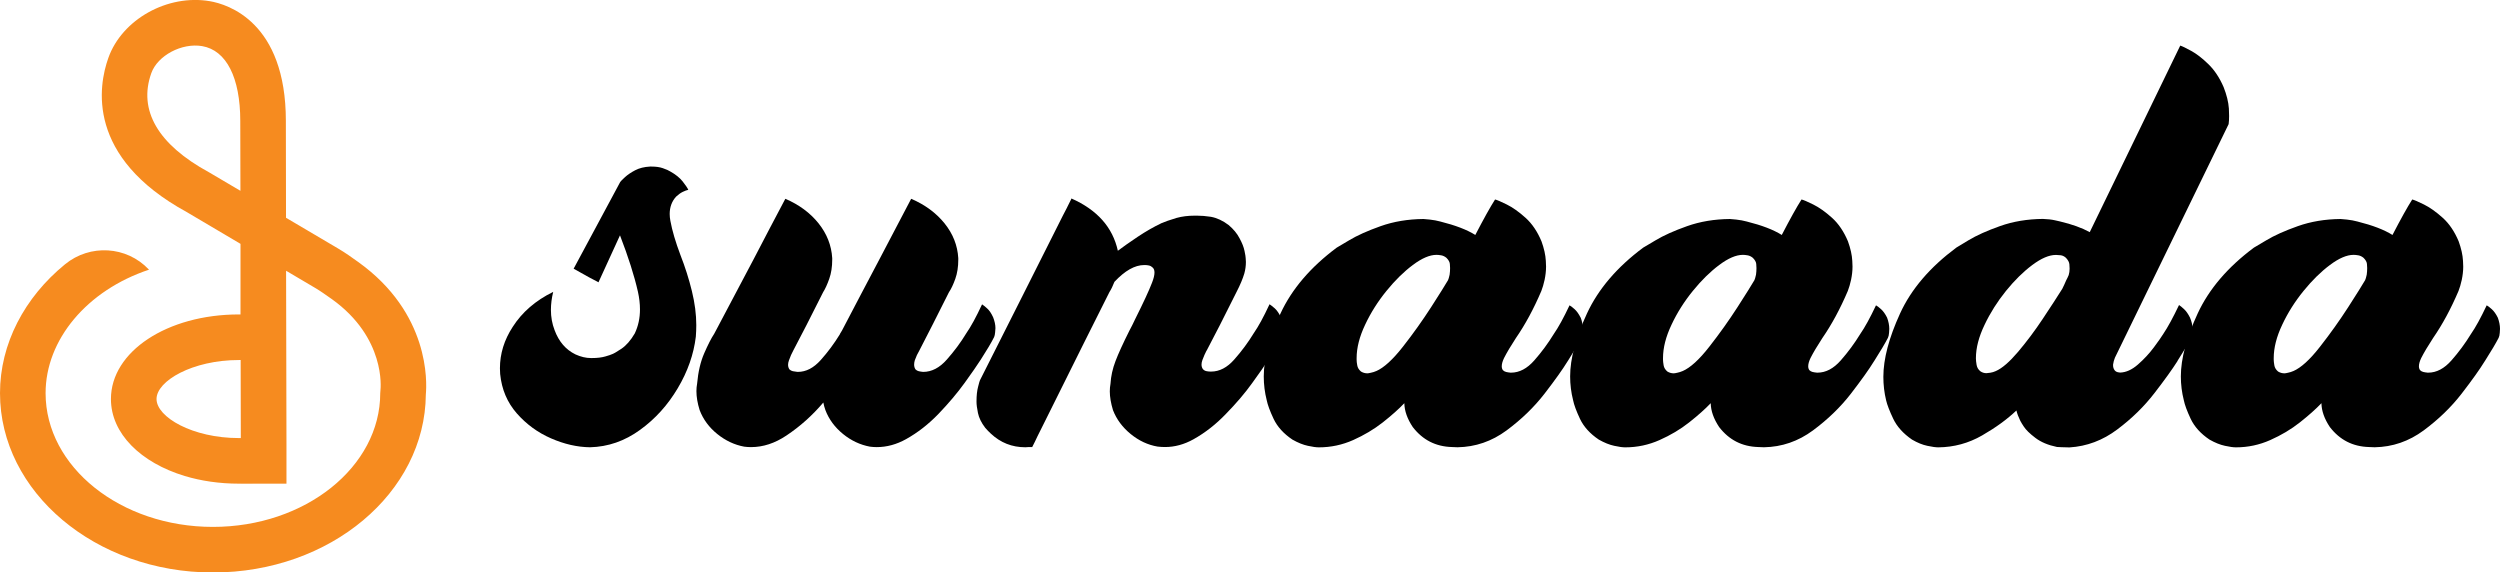 <?xml version="1.0" encoding="UTF-8"?>
<svg id="Layer_2" data-name="Layer 2" xmlns="http://www.w3.org/2000/svg" viewBox="0 0 329 75.34">
  <defs>
    <style>
      .cls-1 {
        fill: #f68b1f;
      }
    </style>
  </defs>
  <g id="Layer_1-2" data-name="Layer 1">
    <g>
      <g>
        <path class="cls-1" d="M47.13,34.47c-.83-.6-1.69-1.21-2.64-1.77l-6.85-4.04-.02-12.41v-.33C37.62,2.89,29.97.56,27.63.16c-5.57-.96-11.57,2.38-13.37,7.46-1.32,3.69-2.94,13.04,10.3,20.28l7.09,4.19v9.29s-.21,0-.21,0c-9.44,0-16.84,4.89-16.84,11.13,0,4.55,3.93,8.38,9.71,10.13,2.15.65,4.57,1.01,7.13,1.01h6.26v-5.15s-.05-22.87-.05-22.87l3.79,2.24c.72.42,1.44.94,2.24,1.5,7.1,5.09,6.42,11.72,6.39,11.97l-.03.4c0,9.71-9.88,17.6-22.02,17.6s-22.02-7.89-22.02-17.6c0-7.05,5.46-13.54,13.61-16.25l-.04-.04c-2.92-3.08-7.72-3.36-11.01-.67C3.22,39.14,0,45.24,0,51.74c0,13.01,12.57,23.6,28.02,23.6s27.92-10.5,28.02-23.43c.15-1.64.52-10.7-8.91-17.44ZM27.57,22.71l-.09-.05c-6.69-3.65-9.31-8.15-7.57-13.03.83-2.33,4.02-4.02,6.7-3.56,3.18.55,5.01,4.14,5.01,9.85v.08l.02,9.11-4.07-2.4ZM31.44,57.65c-6.11,0-10.84-2.76-10.84-5.14s4.73-5.13,10.84-5.13h.23l.02,10.27h-.25Z"/>
        <polygon class="cls-1" points="34.71 63.65 31.7 63.66 31.7 63.65 34.71 63.65"/>
      </g>
      <g>
        <path d="M78.73,37.13c-.4-.22-.8-.43-1.2-.63l-2.04-1.14,2.51-4.67c1.2-2.23,2.4-4.48,3.62-6.74.08-.12.29-.33.63-.64s.78-.61,1.33-.9c.55-.29,1.2-.45,1.96-.49h.21c.58,0,1.07.07,1.47.21.46.16.78.3.96.42.72.4,1.27.84,1.65,1.32.38.48.63.85.75,1.11-.2.04-.44.13-.73.27-.29.14-.58.35-.88.63-.56.62-.84,1.38-.84,2.28,0,.28.03.58.09.9.24,1.3.68,2.79,1.32,4.49.62,1.58,1.12,3.16,1.51,4.75s.58,3.08.58,4.48c0,.5-.02,1.01-.06,1.53-.28,2.32-1.07,4.58-2.38,6.78-1.31,2.21-2.96,4.04-4.97,5.49-2.01,1.46-4.2,2.22-6.57,2.28-1.68-.02-3.39-.41-5.13-1.17-1.75-.76-3.25-1.86-4.51-3.29-1.26-1.44-1.99-3.16-2.19-5.18-.02-.24-.03-.49-.03-.75,0-1.92.56-3.73,1.68-5.45,1.24-1.94,3.01-3.47,5.33-4.61-.2.82-.3,1.61-.3,2.37,0,.94.16,1.83.48,2.66.56,1.52,1.48,2.58,2.75,3.2.7.32,1.38.48,2.04.48h.12c.7,0,1.29-.07,1.77-.21s.75-.23.81-.27c.22-.06.65-.3,1.29-.73.64-.43,1.23-1.1,1.77-2.02.46-.96.69-2.02.69-3.17,0-.74-.09-1.52-.27-2.33-.48-2.12-1.27-4.59-2.36-7.42-.94,2.06-1.89,4.12-2.84,6.2Z"/>
        <path d="M130.67,41.68c.22.56.33,1.06.33,1.5,0,.08-.02.26-.04.54s-.07.49-.13.63c-.36.72-.95,1.72-1.77,2.99-.46.72-1.17,1.74-2.13,3.07s-2.1,2.67-3.41,4.04c-1.32,1.37-2.74,2.48-4.28,3.34-1.26.7-2.54,1.05-3.86,1.05-.3,0-.6-.02-.9-.06-1.28-.24-2.46-.79-3.53-1.66s-1.86-1.92-2.33-3.16c-.12-.34-.21-.67-.27-.99-1.44,1.7-3.05,3.14-4.85,4.34-1.52,1.02-3.07,1.53-4.67,1.53-.3,0-.6-.02-.9-.06-1.28-.24-2.45-.79-3.53-1.66s-1.86-1.92-2.33-3.16c-.28-.9-.42-1.73-.42-2.48,0-.34.03-.67.09-.99.14-1.56.45-2.89.94-4.01.49-1.12.92-1.97,1.3-2.54.1-.18.18-.33.24-.45l4.97-9.4c1.38-2.65,2.76-5.3,4.16-7.93,1.82.78,3.27,1.86,4.37,3.23,1.1,1.38,1.7,2.9,1.8,4.58v.21c0,.94-.13,1.78-.39,2.51-.26.74-.53,1.33-.81,1.77-1.6,3.19-2.9,5.75-3.92,7.66,0,.02-.01.04-.03.06-.18.32-.36.73-.54,1.23-.08.22-.12.42-.12.6,0,.22.06.42.18.6.12.12.27.2.45.24s.38.07.6.09h.06c1.08,0,2.08-.52,3.01-1.56.93-1.04,1.77-2.17,2.53-3.41v-.03c.12-.18.21-.33.27-.45,1.64-3.13,3.28-6.27,4.94-9.4,1.4-2.65,2.78-5.3,4.16-7.93,1.82.78,3.28,1.86,4.39,3.23,1.11,1.38,1.71,2.9,1.81,4.58v.21c0,.94-.13,1.78-.39,2.51s-.54,1.33-.84,1.77c-1.6,3.19-2.89,5.75-3.89,7.66-.02.02-.03.04-.03.06-.2.32-.39.73-.57,1.23-.06.2-.09.39-.09.57,0,.24.06.45.18.63.12.12.26.2.43.24s.36.07.58.09c1.12,0,2.16-.54,3.11-1.62.96-1.08,1.82-2.23,2.57-3.47.6-.86,1.29-2.12,2.07-3.8.16.1.38.28.67.54.29.26.54.63.76,1.11Z"/>
        <path d="M168.53,41.71c.2.54.3,1.04.3,1.5v.21c-.04.48-.1.8-.18.96-.36.72-.95,1.72-1.77,2.99-.44.72-1.14,1.74-2.1,3.05-.96,1.34-2.11,2.68-3.44,4.04-1.32,1.38-2.74,2.49-4.28,3.35-1.22.68-2.47,1.02-3.74,1.02-.32,0-.65-.02-.99-.06-1.28-.22-2.45-.77-3.53-1.65s-1.86-1.93-2.33-3.14c-.28-.92-.42-1.75-.42-2.48,0-.34.03-.67.09-.99.06-1,.28-2,.66-2.99.38-1,.99-2.33,1.83-4.01.12-.24.24-.47.36-.69.14-.3.28-.59.42-.87,1.06-2.12,1.79-3.69,2.19-4.73.22-.56.33-1.01.33-1.35,0-.3-.08-.52-.24-.66-.14-.14-.3-.23-.48-.27s-.36-.06-.54-.06h-.09c-1.24,0-2.54.74-3.92,2.21-.22.56-.44,1.01-.66,1.35-2.24,4.45-4.46,8.91-6.68,13.38-.74,1.5-1.48,2.98-2.22,4.46-.2.38-.39.76-.57,1.14-.22.48-.45.95-.69,1.41h-.42c-.16.02-.32.03-.48.03-1.76,0-3.27-.6-4.55-1.8-.26-.24-.51-.5-.75-.78-.5-.66-.81-1.3-.94-1.93s-.19-1.12-.19-1.48v-.06c0-.76.07-1.4.21-1.92.12-.48.2-.76.24-.84,1.82-3.59,3.63-7.19,5.45-10.81l5.45-10.84c.34-.64.67-1.29.99-1.95.06-.1.11-.21.15-.33,3.39,1.5,5.43,3.79,6.11,6.88.66-.5,1.53-1.11,2.6-1.83,1.08-.72,2.13-1.32,3.14-1.8.4-.18,1.06-.41,1.98-.69.72-.2,1.53-.3,2.42-.3h.27c.56,0,1.17.05,1.83.15.78.14,1.56.5,2.33,1.08.64.54,1.12,1.12,1.44,1.74.34.62.56,1.18.66,1.68.1.48.15.79.15.93.02.18.03.35.03.51,0,.52-.07,1.03-.21,1.53-.2.68-.54,1.49-1.02,2.42-1.6,3.21-2.9,5.78-3.92,7.69,0,.02-.01.03-.03.03-.18.34-.36.75-.54,1.23-.08.22-.12.42-.12.6,0,.24.06.44.18.6.12.14.27.23.45.27s.37.06.57.06h.06c1.1,0,2.12-.53,3.05-1.59.96-1.08,1.82-2.24,2.57-3.47.6-.86,1.29-2.12,2.07-3.8.16.1.39.28.69.54.28.26.54.63.78,1.11Z"/>
        <path d="M208.01,41.77c.2.54.3,1.04.3,1.5,0,.06-.01.23-.03.52-.02.29-.07.51-.15.67-.36.7-.95,1.7-1.77,2.99-.02.02-.04.05-.06.09-.66,1.08-1.68,2.5-3.05,4.28-1.38,1.78-3.04,3.38-4.98,4.82-1.95,1.44-4.1,2.18-6.45,2.22-.22,0-.47-.01-.75-.03-2.14-.06-3.85-.94-5.15-2.63-.72-1.08-1.09-2.12-1.11-3.14-.74.78-1.69,1.62-2.84,2.53-1.16.91-2.46,1.68-3.89,2.32-1.44.64-2.94.96-4.52.96-.34,0-.82-.06-1.44-.2-.62-.13-1.3-.4-2.04-.82-1.16-.78-1.98-1.69-2.47-2.72-.49-1.04-.79-1.86-.91-2.46-.26-1.02-.39-2.07-.39-3.14,0-2.33.74-5.1,2.21-8.29,1.48-3.19,3.94-6.08,7.39-8.65l1.62-.96c1.06-.64,2.44-1.26,4.16-1.87,1.72-.61,3.59-.92,5.63-.94.6.04,1.12.1,1.56.18l.66.15c2,.5,3.53,1.09,4.61,1.77,1.1-2.12,1.96-3.67,2.6-4.67.26.06.77.28,1.54.66.77.38,1.59.96,2.46,1.74s1.57,1.82,2.11,3.11c.34.94.53,1.8.57,2.57.02.26.03.51.03.75,0,.58-.07,1.16-.19,1.74-.13.58-.27,1.07-.43,1.47-1,2.35-2.12,4.42-3.35,6.2-.68,1.04-1.2,1.92-1.56,2.63-.2.42-.3.78-.3,1.08,0,.2.05.37.15.51.12.12.26.2.43.24.17.04.36.07.58.09h.06c1.1,0,2.12-.54,3.07-1.62.95-1.08,1.8-2.23,2.56-3.47.6-.86,1.29-2.12,2.07-3.77.16.08.38.25.67.51.29.26.55.63.79,1.11ZM181.1,48.84c1.02-.44,2.19-1.51,3.53-3.22,1.34-1.71,2.57-3.44,3.7-5.19,1.13-1.76,1.87-2.94,2.23-3.56.06-.12.13-.36.21-.72.04-.28.06-.57.06-.87,0-.1-.01-.28-.03-.54-.02-.26-.17-.53-.45-.81-.22-.18-.45-.29-.69-.33-.24-.04-.44-.06-.6-.06h-.03c-.88,0-1.91.44-3.1,1.33-1.19.89-2.35,2.03-3.47,3.41-1.13,1.39-2.07,2.87-2.81,4.45-.75,1.58-1.12,3.04-1.12,4.4v.21c0,.18.02.42.08.73.05.31.21.58.49.82.26.16.54.24.84.24.08,0,.24-.02.48-.08.24-.05.47-.12.69-.22Z"/>
        <path d="M248.33,41.77c.2.54.3,1.04.3,1.5,0,.06-.01.23-.03.52-.02.29-.07.51-.15.67-.36.7-.95,1.7-1.77,2.99-.02.02-.04.05-.06.09-.66,1.08-1.68,2.5-3.05,4.28-1.38,1.78-3.04,3.38-4.98,4.82-1.95,1.44-4.1,2.18-6.45,2.22-.22,0-.47-.01-.75-.03-2.14-.06-3.85-.94-5.15-2.63-.72-1.08-1.09-2.12-1.11-3.14-.74.78-1.69,1.62-2.84,2.53s-2.45,1.68-3.89,2.32c-1.44.64-2.94.96-4.52.96-.34,0-.82-.06-1.44-.2-.62-.13-1.3-.4-2.04-.82-1.16-.78-1.98-1.69-2.47-2.72-.49-1.04-.79-1.86-.91-2.46-.26-1.02-.39-2.07-.39-3.14,0-2.33.74-5.1,2.22-8.29,1.48-3.19,3.94-6.08,7.39-8.65l1.62-.96c1.06-.64,2.44-1.26,4.16-1.87,1.72-.61,3.59-.92,5.63-.94.6.04,1.12.1,1.56.18l.66.15c2,.5,3.53,1.09,4.61,1.77,1.1-2.12,1.96-3.67,2.6-4.67.26.06.77.28,1.54.66.77.38,1.59.96,2.46,1.74s1.57,1.82,2.11,3.11c.34.94.53,1.8.57,2.57.02.26.03.51.03.75,0,.58-.07,1.16-.19,1.74-.13.58-.27,1.07-.43,1.47-1,2.35-2.12,4.42-3.35,6.2-.68,1.04-1.2,1.92-1.56,2.63-.2.42-.3.78-.3,1.08,0,.2.05.37.15.51.12.12.26.2.43.24.17.04.36.07.58.09h.06c1.1,0,2.12-.54,3.07-1.62.95-1.08,1.8-2.23,2.56-3.47.6-.86,1.29-2.12,2.07-3.77.16.08.38.25.67.51.29.26.55.63.79,1.11ZM221.42,48.84c1.02-.44,2.2-1.51,3.53-3.22,1.34-1.71,2.57-3.44,3.7-5.19,1.13-1.76,1.87-2.94,2.23-3.56.06-.12.13-.36.21-.72.04-.28.06-.57.06-.87,0-.1-.01-.28-.03-.54-.02-.26-.17-.53-.45-.81-.22-.18-.45-.29-.69-.33-.24-.04-.44-.06-.6-.06h-.03c-.88,0-1.91.44-3.1,1.33-1.19.89-2.35,2.03-3.47,3.41-1.13,1.39-2.07,2.87-2.81,4.45-.75,1.58-1.12,3.04-1.12,4.4v.21c0,.18.03.42.08.73s.21.58.49.82c.26.16.54.24.84.24.08,0,.24-.02.48-.08.24-.05.47-.12.69-.22Z"/>
        <path d="M293.29,16.33c-1.68,3.45-3.35,6.9-5.03,10.33l-9.94,20.42c-.12.3-.2.6-.24.9v.09c0,.26.07.48.21.66.02.04.08.09.19.17.11.07.29.11.52.13.78-.02,1.56-.37,2.35-1.06s1.49-1.44,2.1-2.26c.61-.82,1.02-1.41,1.24-1.77.58-.86,1.27-2.12,2.07-3.8.16.1.38.28.66.54.28.26.54.63.78,1.11.22.52.33.99.33,1.41,0,.1-.02.29-.04.58-.03.29-.08.51-.13.67-.36.72-.95,1.72-1.77,2.99l-.06.12c-.66,1.04-1.66,2.43-3.01,4.18-1.35,1.75-2.97,3.34-4.88,4.77-1.91,1.44-4.01,2.23-6.3,2.37-.42,0-.78-.01-1.08-.03-.3-.02-.49-.03-.57-.03-1.16-.24-2.11-.64-2.84-1.2-.74-.56-1.25-1.06-1.53-1.5-.1-.14-.18-.27-.25-.39-.07-.12-.12-.22-.17-.3l-.06-.12c-.22-.44-.38-.87-.48-1.29-1.22,1.16-2.72,2.25-4.51,3.28-1.79,1.03-3.71,1.55-5.76,1.57-.34,0-.82-.06-1.45-.2-.63-.13-1.3-.4-2.02-.82-1.16-.8-1.98-1.71-2.47-2.74-.49-1.03-.8-1.84-.94-2.44-.24-1-.36-2.03-.36-3.08,0-2.35.73-5.13,2.2-8.34s3.94-6.09,7.41-8.67l1.59-.96c1.06-.64,2.44-1.26,4.16-1.87,1.72-.61,3.59-.92,5.63-.94.62.02,1.15.08,1.59.18l.66.15c1.6.38,2.9.85,3.92,1.41l11.91-24.55c.26.08.74.31,1.45.7.71.39,1.46.97,2.26,1.75.8.78,1.47,1.79,2,3.02.4,1.02.63,1.96.69,2.81.02.36.03.69.03.99,0,.4-.02.75-.06,1.05ZM262.63,48.84c.84-.36,1.82-1.21,2.95-2.54,1.13-1.34,2.22-2.79,3.26-4.36s1.9-2.88,2.56-3.94c.18-.36.35-.73.51-1.11.12-.22.23-.45.33-.69.08-.26.12-.54.12-.84,0-.12-.01-.31-.03-.58-.02-.27-.17-.55-.45-.85-.22-.2-.45-.31-.7-.34-.25-.03-.44-.04-.58-.04h-.06c-.88,0-1.91.44-3.1,1.33-1.19.89-2.34,2.03-3.46,3.41-1.12,1.39-2.06,2.87-2.81,4.45-.76,1.58-1.14,3.04-1.14,4.4v.03c0,.22.03.5.09.85.06.35.23.63.51.85.24.16.5.24.78.24.1,0,.27-.02.52-.06.25-.04.48-.11.7-.21Z"/>
        <path d="M328.7,41.77c.2.54.3,1.04.3,1.5,0,.06-.01.23-.03.52-.02.29-.07.51-.15.67-.36.7-.95,1.7-1.77,2.99-.02.02-.04.05-.06.09-.66,1.08-1.68,2.5-3.05,4.28-1.38,1.78-3.04,3.38-4.98,4.82-1.95,1.44-4.1,2.18-6.45,2.22-.22,0-.47-.01-.75-.03-2.14-.06-3.85-.94-5.15-2.63-.72-1.08-1.09-2.12-1.11-3.14-.74.78-1.69,1.62-2.84,2.53s-2.45,1.68-3.89,2.32c-1.44.64-2.94.96-4.52.96-.34,0-.82-.06-1.44-.2-.62-.13-1.3-.4-2.04-.82-1.16-.78-1.98-1.69-2.47-2.72-.49-1.04-.79-1.86-.91-2.46-.26-1.02-.39-2.07-.39-3.14,0-2.33.74-5.1,2.22-8.29,1.48-3.19,3.94-6.08,7.39-8.65l1.62-.96c1.06-.64,2.44-1.26,4.16-1.87,1.72-.61,3.59-.92,5.63-.94.6.04,1.12.1,1.56.18l.66.15c2,.5,3.53,1.09,4.61,1.77,1.1-2.12,1.96-3.67,2.6-4.67.26.06.77.28,1.54.66.77.38,1.59.96,2.46,1.74s1.57,1.82,2.11,3.11c.34.94.53,1.8.57,2.57.02.26.03.51.03.75,0,.58-.07,1.16-.19,1.74-.13.58-.27,1.07-.43,1.47-1,2.35-2.12,4.42-3.35,6.2-.68,1.04-1.2,1.92-1.56,2.63-.2.42-.3.78-.3,1.08,0,.2.05.37.15.51.12.12.26.2.43.24.17.04.36.07.58.09h.06c1.1,0,2.12-.54,3.07-1.62.95-1.08,1.8-2.23,2.56-3.47.6-.86,1.29-2.12,2.07-3.77.16.08.38.25.67.51.29.26.55.63.79,1.11ZM301.79,48.84c1.02-.44,2.2-1.51,3.53-3.22,1.34-1.71,2.57-3.44,3.7-5.19,1.13-1.76,1.87-2.94,2.23-3.56.06-.12.13-.36.21-.72.04-.28.06-.57.06-.87,0-.1-.01-.28-.03-.54-.02-.26-.17-.53-.45-.81-.22-.18-.45-.29-.69-.33-.24-.04-.44-.06-.6-.06h-.03c-.88,0-1.91.44-3.1,1.33-1.19.89-2.35,2.03-3.47,3.41-1.13,1.39-2.07,2.87-2.81,4.45-.75,1.58-1.12,3.04-1.12,4.4v.21c0,.18.03.42.08.73s.21.58.49.82c.26.16.54.24.84.24.08,0,.24-.02.48-.08.24-.05.47-.12.69-.22Z"/>
      </g>
    </g>
  </g>
</svg>